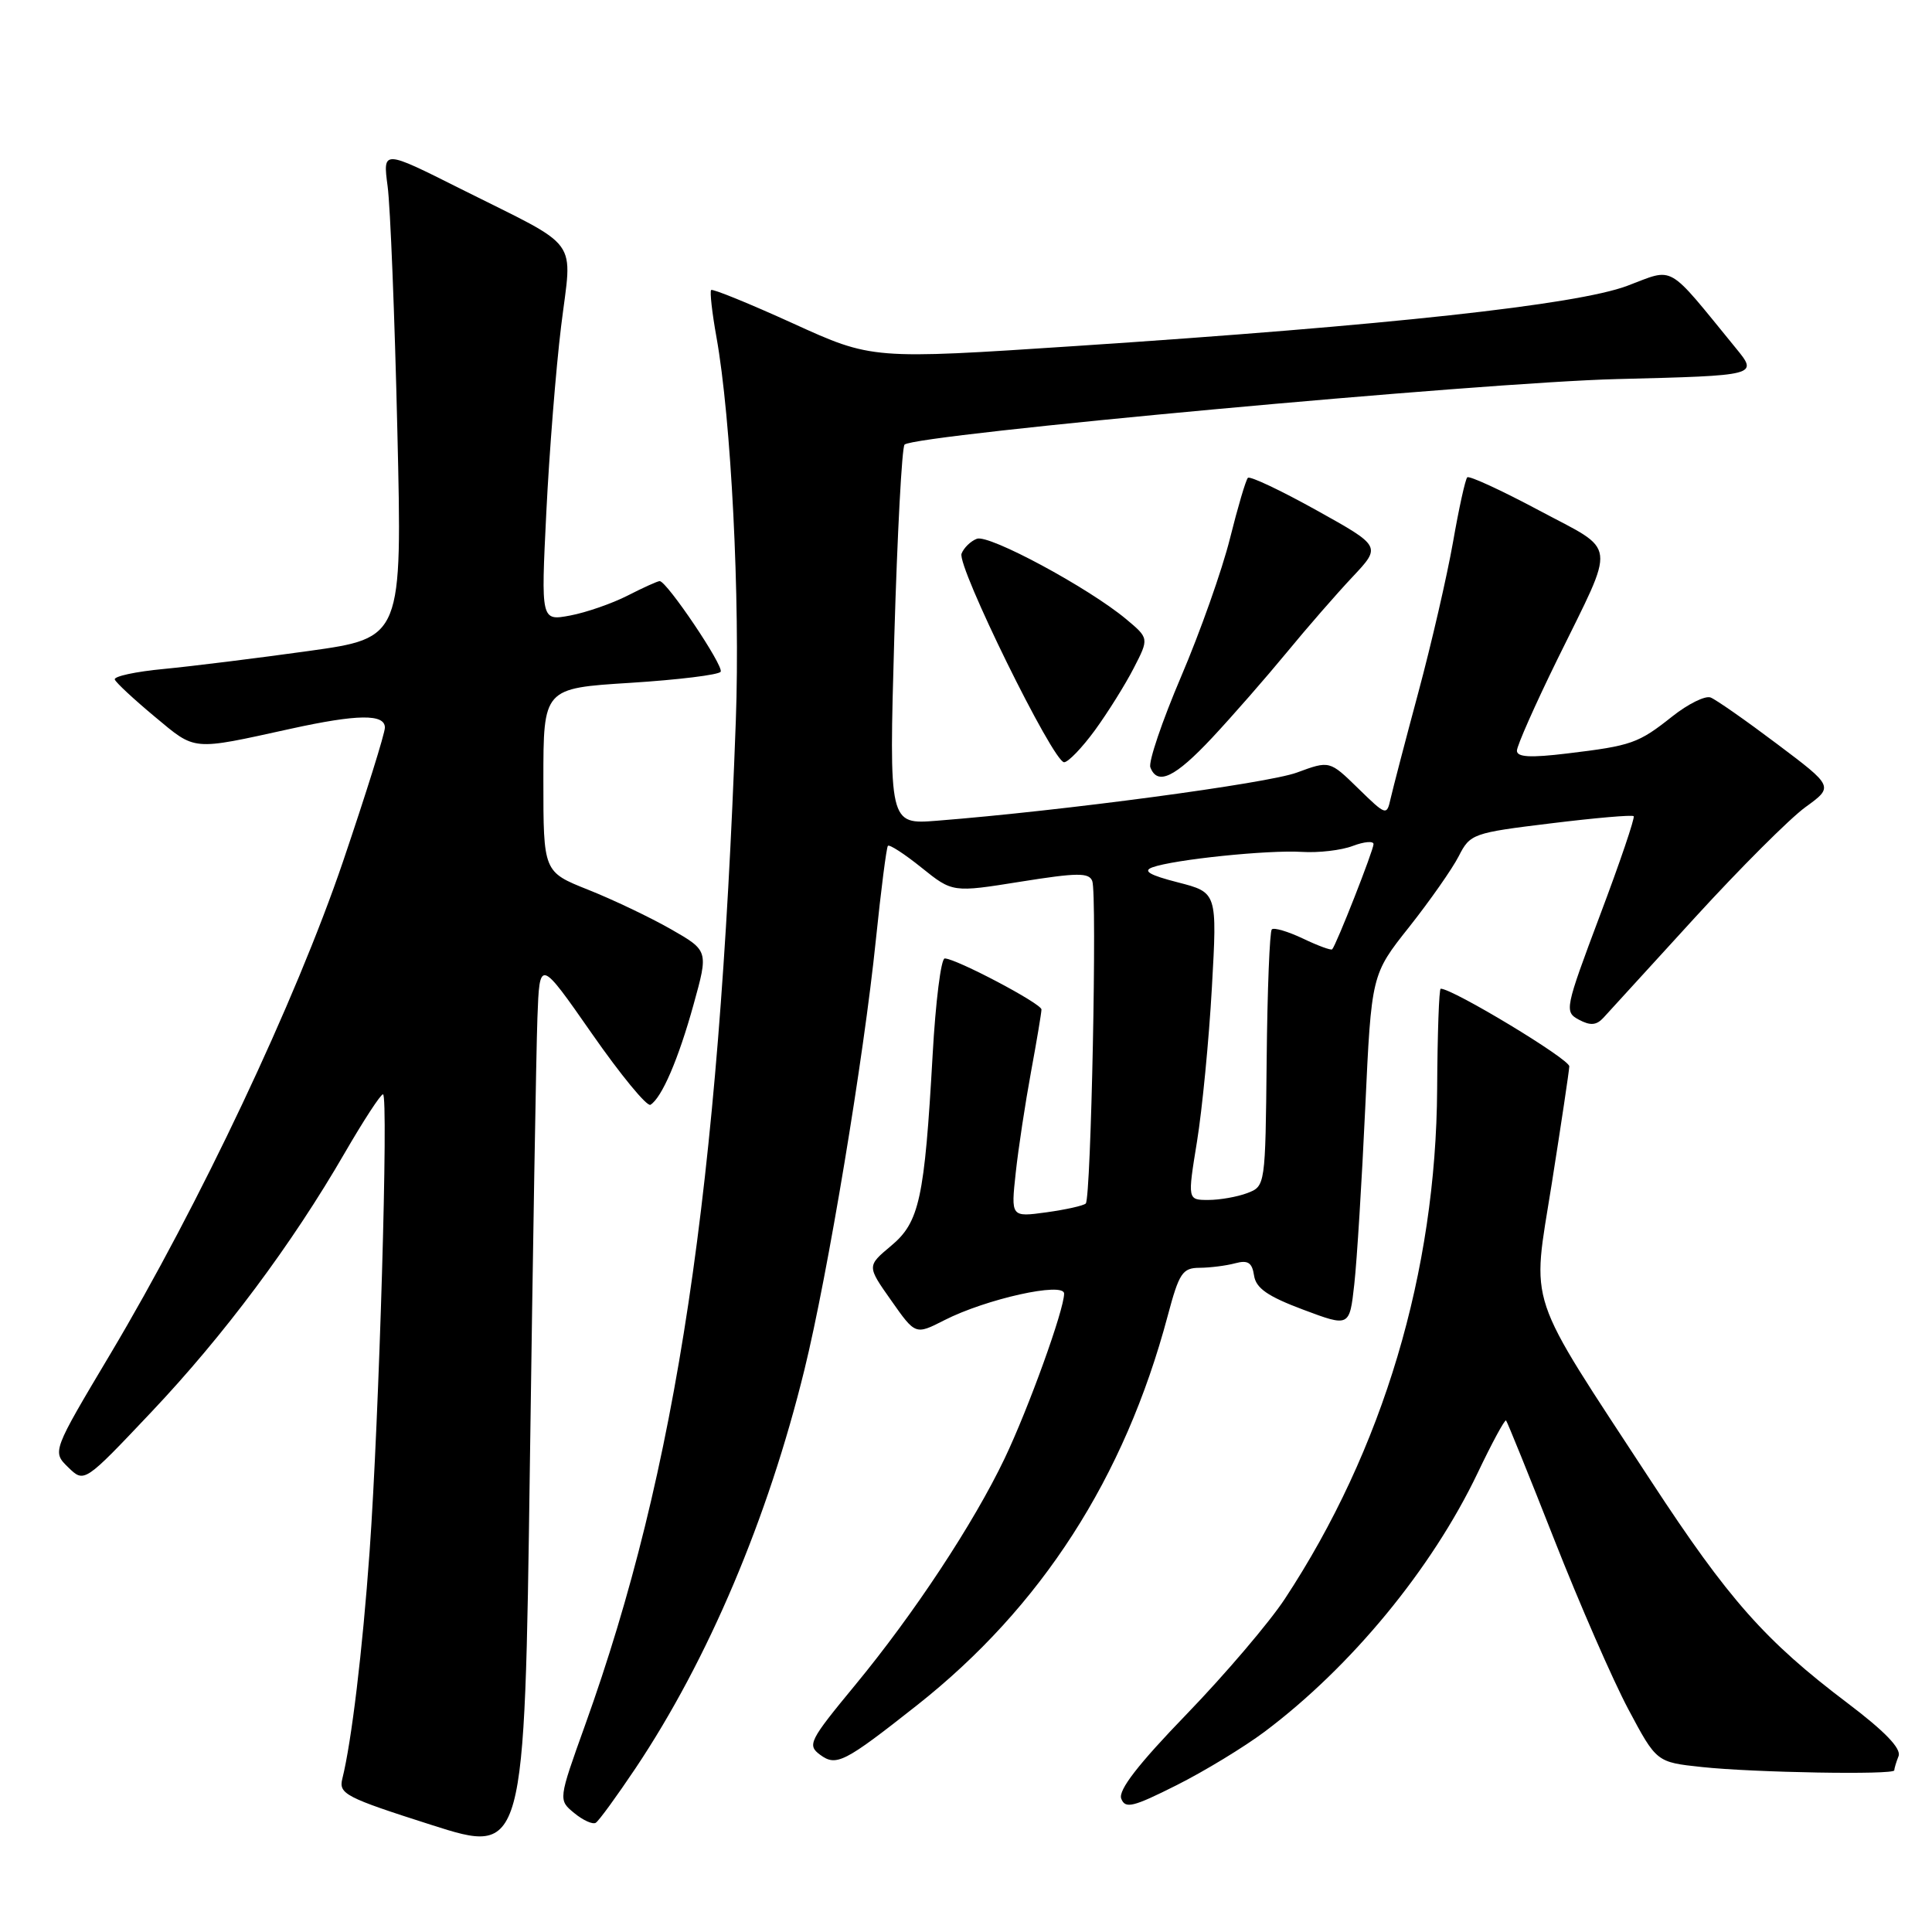 <?xml version="1.0" encoding="UTF-8" standalone="no"?>
<!DOCTYPE svg PUBLIC "-//W3C//DTD SVG 1.1//EN" "http://www.w3.org/Graphics/SVG/1.1/DTD/svg11.dtd" >
<svg xmlns="http://www.w3.org/2000/svg" xmlns:xlink="http://www.w3.org/1999/xlink" version="1.1" viewBox="0 0 256 256">
 <g >
 <path fill="currentColor"
d=" M 71.21 134.87 C 71.50 127.02 71.50 127.02 78.43 136.96 C 82.24 142.43 85.73 146.67 86.19 146.39 C 87.70 145.45 89.90 140.33 91.90 133.11 C 93.88 125.97 93.88 125.97 88.86 123.10 C 86.10 121.53 81.17 119.18 77.92 117.89 C 72.00 115.53 72.00 115.53 72.00 103.37 C 72.00 91.20 72.00 91.20 83.52 90.48 C 89.85 90.08 95.24 89.42 95.49 89.01 C 95.95 88.28 88.35 77.00 87.41 77.00 C 87.14 77.00 85.23 77.86 83.16 78.92 C 81.10 79.97 77.67 81.16 75.55 81.56 C 71.68 82.28 71.68 82.28 72.39 67.89 C 72.78 59.98 73.66 48.88 74.35 43.24 C 75.82 31.23 77.21 33.13 61.07 25.04 C 50.72 19.84 50.72 19.84 51.36 24.67 C 51.72 27.33 52.30 41.88 52.65 57.01 C 53.30 84.53 53.30 84.53 40.90 86.26 C 34.08 87.21 25.45 88.28 21.71 88.64 C 17.98 88.99 15.06 89.62 15.21 90.04 C 15.37 90.46 17.75 92.67 20.50 94.96 C 25.99 99.53 25.29 99.47 38.50 96.57 C 47.37 94.62 51.00 94.58 51.00 96.41 C 51.00 97.18 48.50 105.17 45.45 114.16 C 39.18 132.60 26.41 159.63 14.61 179.43 C 6.91 192.35 6.91 192.35 9.04 194.43 C 11.17 196.50 11.17 196.50 20.03 187.13 C 29.68 176.93 38.67 164.89 45.69 152.75 C 48.16 148.49 50.43 145.00 50.75 145.00 C 51.50 145.00 50.24 187.95 48.97 205.64 C 48.03 218.74 46.58 230.82 45.36 235.69 C 44.86 237.70 45.76 238.17 57.16 241.81 C 69.50 245.75 69.50 245.75 70.21 194.23 C 70.60 165.90 71.05 139.18 71.21 134.87 Z  M 84.22 234.29 C 93.84 219.90 101.75 201.23 106.59 181.50 C 109.68 168.92 114.45 140.22 116.06 124.50 C 116.74 117.90 117.46 112.31 117.65 112.08 C 117.84 111.85 119.85 113.15 122.11 114.97 C 126.22 118.27 126.22 118.27 135.22 116.83 C 142.74 115.63 144.30 115.61 144.73 116.74 C 145.39 118.45 144.57 158.76 143.87 159.47 C 143.58 159.76 141.23 160.28 138.65 160.64 C 133.95 161.28 133.95 161.28 134.59 155.39 C 134.94 152.15 135.86 146.12 136.62 142.00 C 137.38 137.88 138.00 134.17 138.00 133.76 C 138.00 132.98 126.66 127.00 125.18 127.00 C 124.69 127.00 123.97 132.74 123.58 139.75 C 122.50 158.87 121.83 161.95 118.06 165.09 C 114.87 167.76 114.87 167.76 118.09 172.32 C 121.30 176.89 121.30 176.89 125.12 174.94 C 130.66 172.11 141.00 169.82 141.00 171.41 C 141.00 173.55 136.29 186.61 133.12 193.25 C 129.01 201.86 121.10 213.85 113.28 223.32 C 107.23 230.65 106.94 231.23 108.66 232.51 C 110.81 234.10 111.87 233.56 121.50 225.96 C 137.97 212.96 149.00 195.83 154.72 174.38 C 156.24 168.67 156.68 168.00 158.96 167.99 C 160.36 167.98 162.48 167.71 163.67 167.39 C 165.36 166.94 165.91 167.29 166.17 169.02 C 166.42 170.69 167.97 171.77 172.66 173.53 C 178.82 175.84 178.82 175.84 179.45 170.17 C 179.80 167.05 180.45 156.54 180.90 146.82 C 181.72 129.13 181.72 129.13 186.73 122.82 C 189.48 119.34 192.43 115.13 193.29 113.45 C 194.80 110.48 195.16 110.36 205.49 109.10 C 211.34 108.38 216.28 107.95 216.47 108.15 C 216.66 108.34 214.66 114.25 212.01 121.27 C 207.34 133.71 207.27 134.07 209.22 135.12 C 210.74 135.93 211.54 135.86 212.47 134.85 C 213.15 134.11 218.60 128.14 224.59 121.58 C 230.58 115.03 237.17 108.44 239.23 106.95 C 242.98 104.23 242.98 104.23 235.47 98.58 C 231.34 95.47 227.38 92.70 226.66 92.42 C 225.95 92.15 223.67 93.28 221.60 94.92 C 217.09 98.50 216.22 98.81 207.65 99.84 C 202.77 100.43 201.00 100.33 201.00 99.47 C 201.00 98.82 203.41 93.38 206.36 87.37 C 214.20 71.40 214.42 73.23 203.93 67.63 C 198.95 64.97 194.67 63.00 194.42 63.25 C 194.16 63.50 193.31 67.37 192.53 71.84 C 191.74 76.32 189.68 85.27 187.94 91.74 C 186.20 98.21 184.55 104.55 184.26 105.83 C 183.75 108.11 183.67 108.08 179.96 104.46 C 176.18 100.77 176.18 100.77 171.84 102.37 C 167.95 103.81 140.79 107.44 124.15 108.75 C 117.79 109.25 117.79 109.25 118.50 84.37 C 118.90 70.69 119.51 59.23 119.86 58.91 C 121.29 57.58 196.48 50.67 214.24 50.23 C 232.98 49.76 232.98 49.76 230.01 46.13 C 220.71 34.75 221.99 35.48 215.60 37.88 C 208.88 40.39 183.91 43.12 142.53 45.85 C 115.56 47.63 115.56 47.63 105.07 42.85 C 99.31 40.23 94.43 38.24 94.23 38.43 C 94.04 38.63 94.35 41.43 94.93 44.65 C 96.88 55.49 98.09 79.39 97.50 95.50 C 95.25 157.60 89.67 194.78 77.53 228.58 C 73.97 238.50 73.97 238.50 76.09 240.24 C 77.25 241.20 78.54 241.78 78.94 241.53 C 79.35 241.28 81.72 238.02 84.22 234.29 Z  M 167.57 229.46 C 179.04 220.85 189.72 207.88 195.78 195.21 C 197.69 191.20 199.39 188.06 199.56 188.22 C 199.72 188.39 202.60 195.49 205.95 204.01 C 209.30 212.53 213.72 222.65 215.77 226.50 C 219.50 233.50 219.50 233.50 225.50 234.14 C 232.42 234.88 251.00 235.20 251.00 234.58 C 251.00 234.35 251.25 233.50 251.57 232.69 C 251.95 231.69 249.75 229.41 244.82 225.68 C 233.88 217.41 229.05 211.95 218.80 196.29 C 201.99 170.59 202.97 173.53 205.61 156.88 C 206.86 148.97 207.91 141.96 207.94 141.30 C 207.99 140.35 192.48 130.99 190.90 131.01 C 190.68 131.01 190.47 136.97 190.43 144.26 C 190.29 168.52 183.26 192.10 170.24 211.87 C 168.20 214.97 162.36 221.83 157.25 227.12 C 150.79 233.80 148.15 237.22 148.57 238.33 C 149.10 239.71 150.13 239.45 155.92 236.54 C 159.62 234.68 164.86 231.49 167.57 229.46 Z  M 160.62 97.75 C 163.32 94.86 167.74 89.80 170.46 86.50 C 173.17 83.20 177.11 78.68 179.21 76.45 C 183.03 72.39 183.03 72.39 174.44 67.61 C 169.71 64.98 165.62 63.04 165.35 63.32 C 165.08 63.59 164.01 67.21 162.97 71.38 C 161.93 75.54 159.02 83.77 156.50 89.66 C 153.99 95.55 152.15 100.96 152.43 101.68 C 153.37 104.13 155.69 103.02 160.62 97.75 Z  M 145.09 96.75 C 146.79 94.41 149.10 90.72 150.22 88.54 C 152.26 84.58 152.26 84.58 149.21 82.03 C 144.23 77.88 131.04 70.77 129.44 71.39 C 128.62 71.70 127.71 72.59 127.41 73.36 C 126.78 75.02 139.55 101.00 141.00 101.00 C 141.54 101.00 143.38 99.09 145.09 96.75 Z  M 158.61 151.25 C 159.30 146.99 160.19 137.82 160.58 130.88 C 161.29 118.26 161.29 118.26 156.08 116.92 C 152.33 115.96 151.38 115.41 152.69 114.93 C 155.53 113.89 168.08 112.60 172.50 112.88 C 174.70 113.02 177.74 112.67 179.25 112.09 C 180.76 111.52 182.00 111.41 182.00 111.85 C 182.00 112.65 177.06 125.23 176.52 125.79 C 176.37 125.95 174.62 125.31 172.64 124.36 C 170.65 123.42 168.80 122.87 168.52 123.15 C 168.24 123.43 167.93 131.20 167.84 140.42 C 167.67 157.12 167.66 157.18 165.27 158.09 C 163.95 158.59 161.63 159.00 160.11 159.00 C 157.35 159.00 157.35 159.00 158.61 151.25 Z "/>
</g>
</svg>